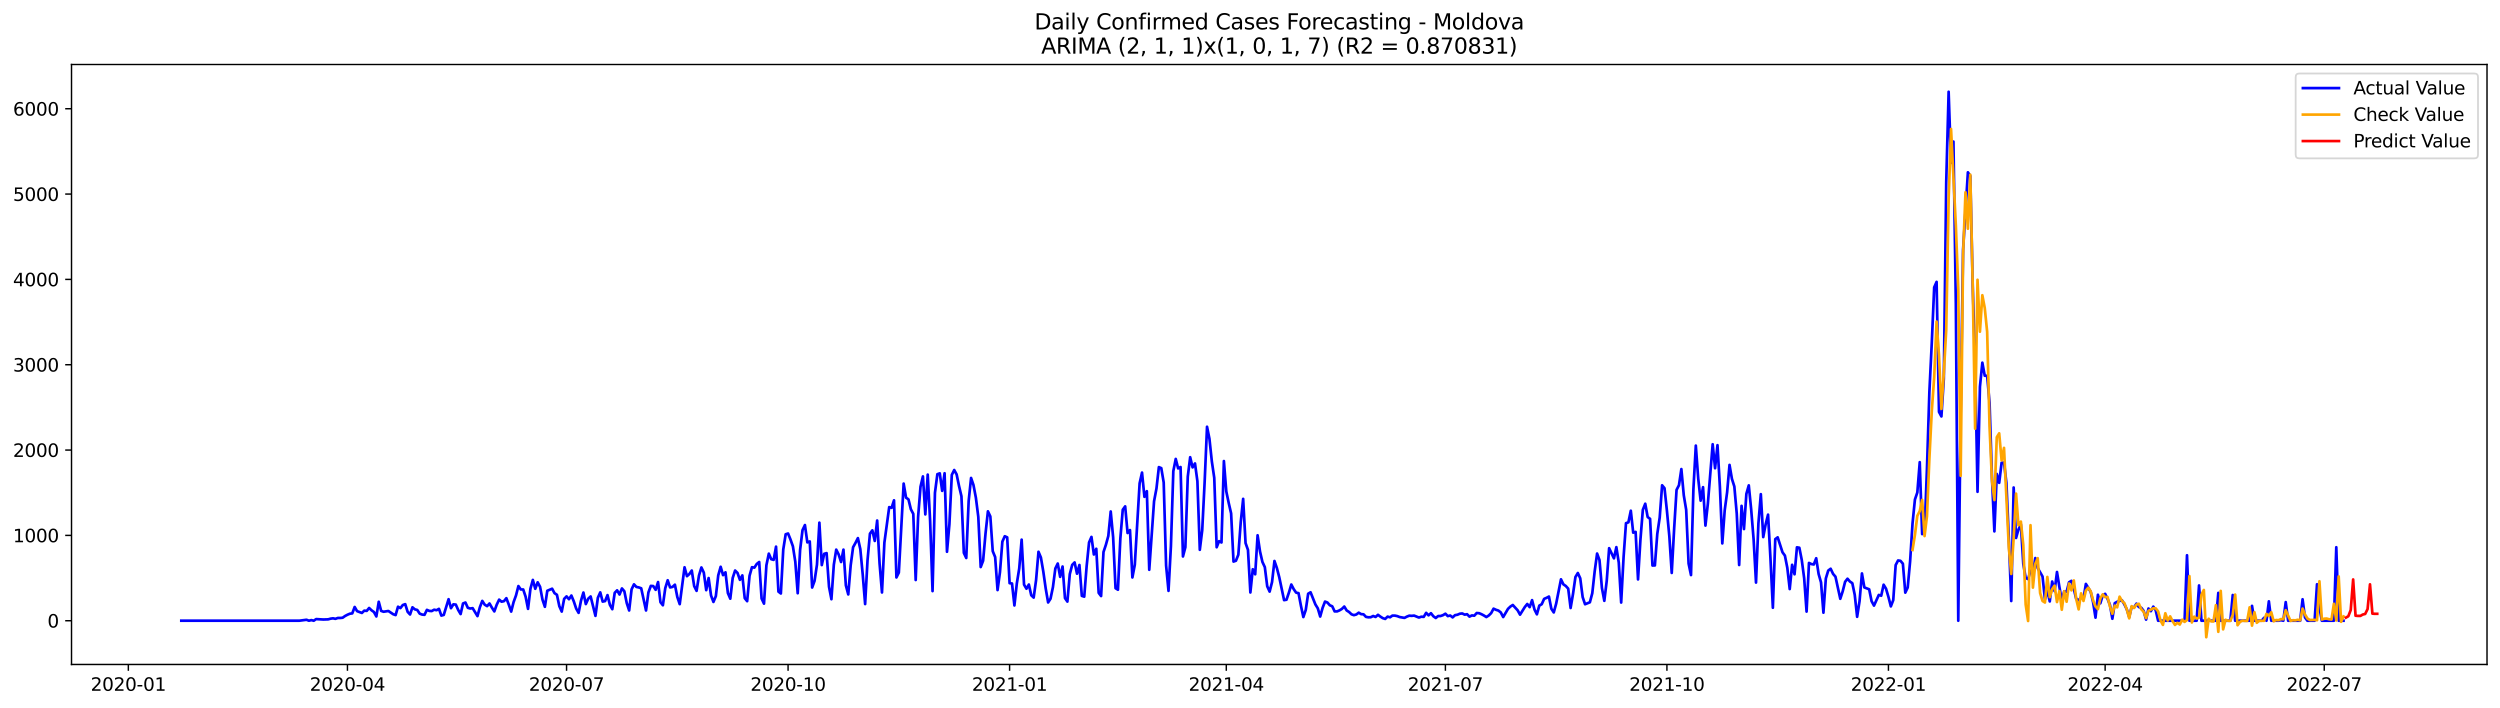<?xml version="1.0" encoding="utf-8" standalone="no"?>
<!DOCTYPE svg PUBLIC "-//W3C//DTD SVG 1.1//EN"
  "http://www.w3.org/Graphics/SVG/1.1/DTD/svg11.dtd">
<svg xmlns:xlink="http://www.w3.org/1999/xlink" width="1386.05pt" height="392.274pt" viewBox="0 0 1386.05 392.274" xmlns="http://www.w3.org/2000/svg" version="1.1">
 <defs>
  <style type="text/css">*{stroke-linejoin: round; stroke-linecap: butt}</style>
 </defs>
 <g id="figure_1">
  <g id="patch_1">
   <path d="M 0 392.274 
L 1386.05 392.274 
L 1386.05 0 
L 0 0 
z
" style="fill: #ffffff"/>
  </g>
  <g id="axes_1">
   <g id="patch_2">
    <path d="M 39.65 368.396 
L 1378.85 368.396 
L 1378.85 35.755 
L 39.65 35.755 
z
" style="fill: #ffffff"/>
   </g>
   <g id="matplotlib.axis_1">
    <g id="xtick_1">
     <g id="line2d_1">
      <defs>
       <path id="m0f48b24eed" d="M 0 0 
L 0 3.5 
" style="stroke: #000000; stroke-width: 0.8"/>
      </defs>
      <g>
       <use xlink:href="#m0f48b24eed" x="71.154" y="368.396" style="stroke: #000000; stroke-width: 0.8"/>
      </g>
     </g>
     <g id="text_1">
      <!-- 2020-01 -->
      <g transform="translate(50.263 382.994)scale(0.1 -0.1)">
       <defs>
        <path id="DejaVuSans-32" d="M 1228 531 
L 3431 531 
L 3431 0 
L 469 0 
L 469 531 
Q 828 903 1448 1529 
Q 2069 2156 2228 2338 
Q 2531 2678 2651 2914 
Q 2772 3150 2772 3378 
Q 2772 3750 2511 3984 
Q 2250 4219 1831 4219 
Q 1534 4219 1204 4116 
Q 875 4013 500 3803 
L 500 4441 
Q 881 4594 1212 4672 
Q 1544 4750 1819 4750 
Q 2544 4750 2975 4387 
Q 3406 4025 3406 3419 
Q 3406 3131 3298 2873 
Q 3191 2616 2906 2266 
Q 2828 2175 2409 1742 
Q 1991 1309 1228 531 
z
" transform="scale(0.016)"/>
        <path id="DejaVuSans-30" d="M 2034 4250 
Q 1547 4250 1301 3770 
Q 1056 3291 1056 2328 
Q 1056 1369 1301 889 
Q 1547 409 2034 409 
Q 2525 409 2770 889 
Q 3016 1369 3016 2328 
Q 3016 3291 2770 3770 
Q 2525 4250 2034 4250 
z
M 2034 4750 
Q 2819 4750 3233 4129 
Q 3647 3509 3647 2328 
Q 3647 1150 3233 529 
Q 2819 -91 2034 -91 
Q 1250 -91 836 529 
Q 422 1150 422 2328 
Q 422 3509 836 4129 
Q 1250 4750 2034 4750 
z
" transform="scale(0.016)"/>
        <path id="DejaVuSans-2d" d="M 313 2009 
L 1997 2009 
L 1997 1497 
L 313 1497 
L 313 2009 
z
" transform="scale(0.016)"/>
        <path id="DejaVuSans-31" d="M 794 531 
L 1825 531 
L 1825 4091 
L 703 3866 
L 703 4441 
L 1819 4666 
L 2450 4666 
L 2450 531 
L 3481 531 
L 3481 0 
L 794 0 
L 794 531 
z
" transform="scale(0.016)"/>
       </defs>
       <use xlink:href="#DejaVuSans-32"/>
       <use xlink:href="#DejaVuSans-30" x="63.623"/>
       <use xlink:href="#DejaVuSans-32" x="127.246"/>
       <use xlink:href="#DejaVuSans-30" x="190.869"/>
       <use xlink:href="#DejaVuSans-2d" x="254.492"/>
       <use xlink:href="#DejaVuSans-30" x="290.576"/>
       <use xlink:href="#DejaVuSans-31" x="354.199"/>
      </g>
     </g>
    </g>
    <g id="xtick_2">
     <g id="line2d_2">
      <g>
       <use xlink:href="#m0f48b24eed" x="192.633" y="368.396" style="stroke: #000000; stroke-width: 0.8"/>
      </g>
     </g>
     <g id="text_2">
      <!-- 2020-04 -->
      <g transform="translate(171.741 382.994)scale(0.1 -0.1)">
       <defs>
        <path id="DejaVuSans-34" d="M 2419 4116 
L 825 1625 
L 2419 1625 
L 2419 4116 
z
M 2253 4666 
L 3047 4666 
L 3047 1625 
L 3713 1625 
L 3713 1100 
L 3047 1100 
L 3047 0 
L 2419 0 
L 2419 1100 
L 313 1100 
L 313 1709 
L 2253 4666 
z
" transform="scale(0.016)"/>
       </defs>
       <use xlink:href="#DejaVuSans-32"/>
       <use xlink:href="#DejaVuSans-30" x="63.623"/>
       <use xlink:href="#DejaVuSans-32" x="127.246"/>
       <use xlink:href="#DejaVuSans-30" x="190.869"/>
       <use xlink:href="#DejaVuSans-2d" x="254.492"/>
       <use xlink:href="#DejaVuSans-30" x="290.576"/>
       <use xlink:href="#DejaVuSans-34" x="354.199"/>
      </g>
     </g>
    </g>
    <g id="xtick_3">
     <g id="line2d_3">
      <g>
       <use xlink:href="#m0f48b24eed" x="314.111" y="368.396" style="stroke: #000000; stroke-width: 0.8"/>
      </g>
     </g>
     <g id="text_3">
      <!-- 2020-07 -->
      <g transform="translate(293.22 382.994)scale(0.1 -0.1)">
       <defs>
        <path id="DejaVuSans-37" d="M 525 4666 
L 3525 4666 
L 3525 4397 
L 1831 0 
L 1172 0 
L 2766 4134 
L 525 4134 
L 525 4666 
z
" transform="scale(0.016)"/>
       </defs>
       <use xlink:href="#DejaVuSans-32"/>
       <use xlink:href="#DejaVuSans-30" x="63.623"/>
       <use xlink:href="#DejaVuSans-32" x="127.246"/>
       <use xlink:href="#DejaVuSans-30" x="190.869"/>
       <use xlink:href="#DejaVuSans-2d" x="254.492"/>
       <use xlink:href="#DejaVuSans-30" x="290.576"/>
       <use xlink:href="#DejaVuSans-37" x="354.199"/>
      </g>
     </g>
    </g>
    <g id="xtick_4">
     <g id="line2d_4">
      <g>
       <use xlink:href="#m0f48b24eed" x="436.925" y="368.396" style="stroke: #000000; stroke-width: 0.8"/>
      </g>
     </g>
     <g id="text_4">
      <!-- 2020-10 -->
      <g transform="translate(416.033 382.994)scale(0.1 -0.1)">
       <use xlink:href="#DejaVuSans-32"/>
       <use xlink:href="#DejaVuSans-30" x="63.623"/>
       <use xlink:href="#DejaVuSans-32" x="127.246"/>
       <use xlink:href="#DejaVuSans-30" x="190.869"/>
       <use xlink:href="#DejaVuSans-2d" x="254.492"/>
       <use xlink:href="#DejaVuSans-31" x="290.576"/>
       <use xlink:href="#DejaVuSans-30" x="354.199"/>
      </g>
     </g>
    </g>
    <g id="xtick_5">
     <g id="line2d_5">
      <g>
       <use xlink:href="#m0f48b24eed" x="559.738" y="368.396" style="stroke: #000000; stroke-width: 0.8"/>
      </g>
     </g>
     <g id="text_5">
      <!-- 2021-01 -->
      <g transform="translate(538.847 382.994)scale(0.1 -0.1)">
       <use xlink:href="#DejaVuSans-32"/>
       <use xlink:href="#DejaVuSans-30" x="63.623"/>
       <use xlink:href="#DejaVuSans-32" x="127.246"/>
       <use xlink:href="#DejaVuSans-31" x="190.869"/>
       <use xlink:href="#DejaVuSans-2d" x="254.492"/>
       <use xlink:href="#DejaVuSans-30" x="290.576"/>
       <use xlink:href="#DejaVuSans-31" x="354.199"/>
      </g>
     </g>
    </g>
    <g id="xtick_6">
     <g id="line2d_6">
      <g>
       <use xlink:href="#m0f48b24eed" x="679.882" y="368.396" style="stroke: #000000; stroke-width: 0.8"/>
      </g>
     </g>
     <g id="text_6">
      <!-- 2021-04 -->
      <g transform="translate(658.99 382.994)scale(0.1 -0.1)">
       <use xlink:href="#DejaVuSans-32"/>
       <use xlink:href="#DejaVuSans-30" x="63.623"/>
       <use xlink:href="#DejaVuSans-32" x="127.246"/>
       <use xlink:href="#DejaVuSans-31" x="190.869"/>
       <use xlink:href="#DejaVuSans-2d" x="254.492"/>
       <use xlink:href="#DejaVuSans-30" x="290.576"/>
       <use xlink:href="#DejaVuSans-34" x="354.199"/>
      </g>
     </g>
    </g>
    <g id="xtick_7">
     <g id="line2d_7">
      <g>
       <use xlink:href="#m0f48b24eed" x="801.36" y="368.396" style="stroke: #000000; stroke-width: 0.8"/>
      </g>
     </g>
     <g id="text_7">
      <!-- 2021-07 -->
      <g transform="translate(780.469 382.994)scale(0.1 -0.1)">
       <use xlink:href="#DejaVuSans-32"/>
       <use xlink:href="#DejaVuSans-30" x="63.623"/>
       <use xlink:href="#DejaVuSans-32" x="127.246"/>
       <use xlink:href="#DejaVuSans-31" x="190.869"/>
       <use xlink:href="#DejaVuSans-2d" x="254.492"/>
       <use xlink:href="#DejaVuSans-30" x="290.576"/>
       <use xlink:href="#DejaVuSans-37" x="354.199"/>
      </g>
     </g>
    </g>
    <g id="xtick_8">
     <g id="line2d_8">
      <g>
       <use xlink:href="#m0f48b24eed" x="924.173" y="368.396" style="stroke: #000000; stroke-width: 0.8"/>
      </g>
     </g>
     <g id="text_8">
      <!-- 2021-10 -->
      <g transform="translate(903.282 382.994)scale(0.1 -0.1)">
       <use xlink:href="#DejaVuSans-32"/>
       <use xlink:href="#DejaVuSans-30" x="63.623"/>
       <use xlink:href="#DejaVuSans-32" x="127.246"/>
       <use xlink:href="#DejaVuSans-31" x="190.869"/>
       <use xlink:href="#DejaVuSans-2d" x="254.492"/>
       <use xlink:href="#DejaVuSans-31" x="290.576"/>
       <use xlink:href="#DejaVuSans-30" x="354.199"/>
      </g>
     </g>
    </g>
    <g id="xtick_9">
     <g id="line2d_9">
      <g>
       <use xlink:href="#m0f48b24eed" x="1046.987" y="368.396" style="stroke: #000000; stroke-width: 0.8"/>
      </g>
     </g>
     <g id="text_9">
      <!-- 2022-01 -->
      <g transform="translate(1026.095 382.994)scale(0.1 -0.1)">
       <use xlink:href="#DejaVuSans-32"/>
       <use xlink:href="#DejaVuSans-30" x="63.623"/>
       <use xlink:href="#DejaVuSans-32" x="127.246"/>
       <use xlink:href="#DejaVuSans-32" x="190.869"/>
       <use xlink:href="#DejaVuSans-2d" x="254.492"/>
       <use xlink:href="#DejaVuSans-30" x="290.576"/>
       <use xlink:href="#DejaVuSans-31" x="354.199"/>
      </g>
     </g>
    </g>
    <g id="xtick_10">
     <g id="line2d_10">
      <g>
       <use xlink:href="#m0f48b24eed" x="1167.13" y="368.396" style="stroke: #000000; stroke-width: 0.8"/>
      </g>
     </g>
     <g id="text_10">
      <!-- 2022-04 -->
      <g transform="translate(1146.239 382.994)scale(0.1 -0.1)">
       <use xlink:href="#DejaVuSans-32"/>
       <use xlink:href="#DejaVuSans-30" x="63.623"/>
       <use xlink:href="#DejaVuSans-32" x="127.246"/>
       <use xlink:href="#DejaVuSans-32" x="190.869"/>
       <use xlink:href="#DejaVuSans-2d" x="254.492"/>
       <use xlink:href="#DejaVuSans-30" x="290.576"/>
       <use xlink:href="#DejaVuSans-34" x="354.199"/>
      </g>
     </g>
    </g>
    <g id="xtick_11">
     <g id="line2d_11">
      <g>
       <use xlink:href="#m0f48b24eed" x="1288.609" y="368.396" style="stroke: #000000; stroke-width: 0.8"/>
      </g>
     </g>
     <g id="text_11">
      <!-- 2022-07 -->
      <g transform="translate(1267.717 382.994)scale(0.1 -0.1)">
       <use xlink:href="#DejaVuSans-32"/>
       <use xlink:href="#DejaVuSans-30" x="63.623"/>
       <use xlink:href="#DejaVuSans-32" x="127.246"/>
       <use xlink:href="#DejaVuSans-32" x="190.869"/>
       <use xlink:href="#DejaVuSans-2d" x="254.492"/>
       <use xlink:href="#DejaVuSans-30" x="290.576"/>
       <use xlink:href="#DejaVuSans-37" x="354.199"/>
      </g>
     </g>
    </g>
   </g>
   <g id="matplotlib.axis_2">
    <g id="ytick_1">
     <g id="line2d_12">
      <defs>
       <path id="meee071d518" d="M 0 0 
L -3.5 0 
" style="stroke: #000000; stroke-width: 0.8"/>
      </defs>
      <g>
       <use xlink:href="#meee071d518" x="39.65" y="344.134" style="stroke: #000000; stroke-width: 0.8"/>
      </g>
     </g>
     <g id="text_12">
      <!-- 0 -->
      <g transform="translate(26.288 347.934)scale(0.1 -0.1)">
       <use xlink:href="#DejaVuSans-30"/>
      </g>
     </g>
    </g>
    <g id="ytick_2">
     <g id="line2d_13">
      <g>
       <use xlink:href="#meee071d518" x="39.65" y="296.827" style="stroke: #000000; stroke-width: 0.8"/>
      </g>
     </g>
     <g id="text_13">
      <!-- 1000 -->
      <g transform="translate(7.2 300.626)scale(0.1 -0.1)">
       <use xlink:href="#DejaVuSans-31"/>
       <use xlink:href="#DejaVuSans-30" x="63.623"/>
       <use xlink:href="#DejaVuSans-30" x="127.246"/>
       <use xlink:href="#DejaVuSans-30" x="190.869"/>
      </g>
     </g>
    </g>
    <g id="ytick_3">
     <g id="line2d_14">
      <g>
       <use xlink:href="#meee071d518" x="39.65" y="249.519" style="stroke: #000000; stroke-width: 0.8"/>
      </g>
     </g>
     <g id="text_14">
      <!-- 2000 -->
      <g transform="translate(7.2 253.319)scale(0.1 -0.1)">
       <use xlink:href="#DejaVuSans-32"/>
       <use xlink:href="#DejaVuSans-30" x="63.623"/>
       <use xlink:href="#DejaVuSans-30" x="127.246"/>
       <use xlink:href="#DejaVuSans-30" x="190.869"/>
      </g>
     </g>
    </g>
    <g id="ytick_4">
     <g id="line2d_15">
      <g>
       <use xlink:href="#meee071d518" x="39.65" y="202.212" style="stroke: #000000; stroke-width: 0.8"/>
      </g>
     </g>
     <g id="text_15">
      <!-- 3000 -->
      <g transform="translate(7.2 206.011)scale(0.1 -0.1)">
       <defs>
        <path id="DejaVuSans-33" d="M 2597 2516 
Q 3050 2419 3304 2112 
Q 3559 1806 3559 1356 
Q 3559 666 3084 287 
Q 2609 -91 1734 -91 
Q 1441 -91 1130 -33 
Q 819 25 488 141 
L 488 750 
Q 750 597 1062 519 
Q 1375 441 1716 441 
Q 2309 441 2620 675 
Q 2931 909 2931 1356 
Q 2931 1769 2642 2001 
Q 2353 2234 1838 2234 
L 1294 2234 
L 1294 2753 
L 1863 2753 
Q 2328 2753 2575 2939 
Q 2822 3125 2822 3475 
Q 2822 3834 2567 4026 
Q 2313 4219 1838 4219 
Q 1578 4219 1281 4162 
Q 984 4106 628 3988 
L 628 4550 
Q 988 4650 1302 4700 
Q 1616 4750 1894 4750 
Q 2613 4750 3031 4423 
Q 3450 4097 3450 3541 
Q 3450 3153 3228 2886 
Q 3006 2619 2597 2516 
z
" transform="scale(0.016)"/>
       </defs>
       <use xlink:href="#DejaVuSans-33"/>
       <use xlink:href="#DejaVuSans-30" x="63.623"/>
       <use xlink:href="#DejaVuSans-30" x="127.246"/>
       <use xlink:href="#DejaVuSans-30" x="190.869"/>
      </g>
     </g>
    </g>
    <g id="ytick_5">
     <g id="line2d_16">
      <g>
       <use xlink:href="#meee071d518" x="39.65" y="154.905" style="stroke: #000000; stroke-width: 0.8"/>
      </g>
     </g>
     <g id="text_16">
      <!-- 4000 -->
      <g transform="translate(7.2 158.704)scale(0.1 -0.1)">
       <use xlink:href="#DejaVuSans-34"/>
       <use xlink:href="#DejaVuSans-30" x="63.623"/>
       <use xlink:href="#DejaVuSans-30" x="127.246"/>
       <use xlink:href="#DejaVuSans-30" x="190.869"/>
      </g>
     </g>
    </g>
    <g id="ytick_6">
     <g id="line2d_17">
      <g>
       <use xlink:href="#meee071d518" x="39.65" y="107.597" style="stroke: #000000; stroke-width: 0.8"/>
      </g>
     </g>
     <g id="text_17">
      <!-- 5000 -->
      <g transform="translate(7.2 111.396)scale(0.1 -0.1)">
       <defs>
        <path id="DejaVuSans-35" d="M 691 4666 
L 3169 4666 
L 3169 4134 
L 1269 4134 
L 1269 2991 
Q 1406 3038 1543 3061 
Q 1681 3084 1819 3084 
Q 2600 3084 3056 2656 
Q 3513 2228 3513 1497 
Q 3513 744 3044 326 
Q 2575 -91 1722 -91 
Q 1428 -91 1123 -41 
Q 819 9 494 109 
L 494 744 
Q 775 591 1075 516 
Q 1375 441 1709 441 
Q 2250 441 2565 725 
Q 2881 1009 2881 1497 
Q 2881 1984 2565 2268 
Q 2250 2553 1709 2553 
Q 1456 2553 1204 2497 
Q 953 2441 691 2322 
L 691 4666 
z
" transform="scale(0.016)"/>
       </defs>
       <use xlink:href="#DejaVuSans-35"/>
       <use xlink:href="#DejaVuSans-30" x="63.623"/>
       <use xlink:href="#DejaVuSans-30" x="127.246"/>
       <use xlink:href="#DejaVuSans-30" x="190.869"/>
      </g>
     </g>
    </g>
    <g id="ytick_7">
     <g id="line2d_18">
      <g>
       <use xlink:href="#meee071d518" x="39.65" y="60.29" style="stroke: #000000; stroke-width: 0.8"/>
      </g>
     </g>
     <g id="text_18">
      <!-- 6000 -->
      <g transform="translate(7.2 64.089)scale(0.1 -0.1)">
       <defs>
        <path id="DejaVuSans-36" d="M 2113 2584 
Q 1688 2584 1439 2293 
Q 1191 2003 1191 1497 
Q 1191 994 1439 701 
Q 1688 409 2113 409 
Q 2538 409 2786 701 
Q 3034 994 3034 1497 
Q 3034 2003 2786 2293 
Q 2538 2584 2113 2584 
z
M 3366 4563 
L 3366 3988 
Q 3128 4100 2886 4159 
Q 2644 4219 2406 4219 
Q 1781 4219 1451 3797 
Q 1122 3375 1075 2522 
Q 1259 2794 1537 2939 
Q 1816 3084 2150 3084 
Q 2853 3084 3261 2657 
Q 3669 2231 3669 1497 
Q 3669 778 3244 343 
Q 2819 -91 2113 -91 
Q 1303 -91 875 529 
Q 447 1150 447 2328 
Q 447 3434 972 4092 
Q 1497 4750 2381 4750 
Q 2619 4750 2861 4703 
Q 3103 4656 3366 4563 
z
" transform="scale(0.016)"/>
       </defs>
       <use xlink:href="#DejaVuSans-36"/>
       <use xlink:href="#DejaVuSans-30" x="63.623"/>
       <use xlink:href="#DejaVuSans-30" x="127.246"/>
       <use xlink:href="#DejaVuSans-30" x="190.869"/>
      </g>
     </g>
    </g>
   </g>
   <g id="line2d_19">
    <path d="M 100.523 344.134 
L 165.934 344.134 
L 169.939 343.614 
L 171.274 344.134 
L 172.609 343.803 
L 173.944 344.134 
L 175.279 343.236 
L 179.283 343.472 
L 181.953 343.377 
L 183.288 342.999 
L 184.623 342.81 
L 185.958 343.094 
L 187.293 342.621 
L 188.628 342.621 
L 189.963 342.479 
L 191.298 341.532 
L 192.633 340.823 
L 193.968 340.255 
L 195.303 340.066 
L 196.638 336.518 
L 197.972 338.836 
L 200.642 339.829 
L 201.977 338.552 
L 203.312 338.694 
L 204.647 337.086 
L 205.982 338.363 
L 207.317 339.309 
L 208.652 341.769 
L 209.987 333.632 
L 211.322 338.694 
L 212.657 339.167 
L 215.327 338.741 
L 217.996 340.539 
L 219.331 341.012 
L 220.666 336.376 
L 222.001 337.133 
L 223.336 335.43 
L 224.671 334.957 
L 226.006 339.214 
L 227.341 340.681 
L 228.676 336.707 
L 230.011 337.842 
L 231.346 338.174 
L 232.681 340.208 
L 234.016 340.728 
L 235.35 340.87 
L 236.685 338.126 
L 238.02 338.694 
L 239.355 338.789 
L 240.69 338.032 
L 242.025 338.316 
L 243.36 337.559 
L 244.695 341.296 
L 246.03 340.917 
L 248.7 332.213 
L 250.035 337.18 
L 251.37 335.051 
L 252.705 335.193 
L 254.039 338.174 
L 255.374 340.444 
L 256.709 334.578 
L 258.044 334.058 
L 259.379 336.991 
L 260.714 337.369 
L 262.049 337.18 
L 264.719 341.58 
L 266.054 336.66 
L 267.389 333.159 
L 268.724 335.241 
L 270.059 336.045 
L 271.394 334.578 
L 272.728 336.896 
L 274.063 338.978 
L 275.398 335.241 
L 276.733 332.449 
L 278.068 333.585 
L 279.403 333.301 
L 280.738 331.645 
L 282.073 335.193 
L 283.408 339.072 
L 284.743 333.821 
L 286.078 330.131 
L 287.413 324.928 
L 288.748 326.82 
L 290.083 326.82 
L 291.417 330.841 
L 292.752 337.559 
L 294.087 326.394 
L 295.422 321.521 
L 296.757 326.441 
L 298.092 322.846 
L 299.427 325.353 
L 300.762 332.449 
L 302.097 336.423 
L 303.432 327.529 
L 306.102 326.394 
L 307.437 328.854 
L 308.772 329.753 
L 310.106 336.092 
L 311.441 339.072 
L 312.776 332.024 
L 314.111 330.652 
L 315.446 332.213 
L 316.781 330.179 
L 318.116 333.396 
L 319.451 337.417 
L 320.786 339.782 
L 322.121 333.017 
L 323.456 328.523 
L 324.791 334.909 
L 326.126 331.929 
L 327.461 330.699 
L 330.13 341.438 
L 331.465 331.409 
L 332.8 328.428 
L 334.135 333.538 
L 335.47 333.254 
L 336.805 329.942 
L 338.14 335.335 
L 339.475 337.748 
L 340.81 328.665 
L 342.145 327.293 
L 343.48 329.611 
L 344.815 326.252 
L 346.15 327.813 
L 347.484 334.389 
L 348.819 338.457 
L 350.154 326.773 
L 351.489 323.981 
L 352.824 325.401 
L 354.159 325.684 
L 355.494 326.158 
L 358.164 338.457 
L 359.499 328.428 
L 360.834 324.833 
L 362.169 324.928 
L 363.504 327.009 
L 364.839 322.704 
L 366.173 333.869 
L 367.508 335.572 
L 368.843 326.063 
L 370.178 321.711 
L 371.513 325.684 
L 372.848 325.401 
L 374.183 324.171 
L 375.518 330.983 
L 376.853 334.957 
L 379.523 314.52 
L 380.858 319.44 
L 382.193 318.257 
L 383.528 316.318 
L 384.862 324.928 
L 386.197 327.577 
L 387.532 319.061 
L 388.867 314.615 
L 390.202 317.453 
L 391.537 327.198 
L 392.872 320.481 
L 394.207 330.131 
L 395.542 333.727 
L 396.877 330.51 
L 398.212 318.967 
L 399.547 314.236 
L 400.882 318.872 
L 402.217 317.311 
L 403.551 328.807 
L 404.886 331.929 
L 406.221 320.433 
L 407.556 316.318 
L 408.891 317.642 
L 410.226 321.474 
L 411.561 319.014 
L 412.896 331.645 
L 414.231 333.301 
L 415.566 319.203 
L 416.901 314.473 
L 418.236 314.709 
L 419.571 312.675 
L 420.906 311.587 
L 422.24 331.834 
L 423.575 334.673 
L 424.91 313.385 
L 426.245 306.951 
L 427.58 310.026 
L 428.915 310.404 
L 430.25 303.072 
L 431.585 328.003 
L 432.92 329.043 
L 434.255 304.633 
L 435.59 296.212 
L 436.925 295.786 
L 438.26 299.098 
L 439.594 302.882 
L 440.929 311.445 
L 442.264 328.901 
L 443.599 304.822 
L 444.934 293.894 
L 446.269 291.103 
L 447.604 300.706 
L 448.939 300.186 
L 450.274 325.732 
L 451.609 322.042 
L 452.944 313.053 
L 454.279 289.778 
L 455.614 313.29 
L 456.949 307.045 
L 458.283 306.667 
L 459.618 325.306 
L 460.953 332.213 
L 462.288 313.101 
L 463.623 304.727 
L 464.958 307.377 
L 466.293 311.587 
L 467.628 304.727 
L 468.963 324.549 
L 470.298 329.564 
L 471.633 313.432 
L 472.968 303.403 
L 474.303 300.99 
L 475.638 298.341 
L 476.972 304.443 
L 478.307 318.494 
L 479.642 334.909 
L 480.977 310.546 
L 482.312 295.881 
L 483.647 294.036 
L 484.982 299.902 
L 486.317 288.595 
L 487.652 312.391 
L 488.987 328.476 
L 490.322 300.848 
L 492.992 281.168 
L 494.327 281.547 
L 495.661 277.384 
L 496.996 320.15 
L 498.331 317.453 
L 501.001 268.111 
L 502.336 275.917 
L 503.671 276.863 
L 505.006 282.351 
L 506.341 284.905 
L 507.676 321.569 
L 509.011 286.656 
L 510.346 269.862 
L 511.681 264.137 
L 513.016 285.189 
L 514.35 263.144 
L 515.685 289.021 
L 517.02 327.719 
L 518.355 273.221 
L 519.69 262.907 
L 521.025 262.434 
L 522.36 272.132 
L 523.695 262.387 
L 525.03 305.91 
L 526.365 290.677 
L 527.7 263.286 
L 529.035 260.589 
L 530.37 263.002 
L 531.705 269.436 
L 533.039 275.113 
L 534.374 306.525 
L 535.709 309.363 
L 537.044 277.762 
L 538.379 264.989 
L 539.714 268.916 
L 541.049 275.964 
L 542.384 286.514 
L 543.719 314.378 
L 545.054 310.877 
L 546.389 295.833 
L 547.724 283.486 
L 549.059 286.325 
L 550.394 305.579 
L 551.728 308.843 
L 553.063 327.151 
L 554.398 317.216 
L 555.733 300.28 
L 557.068 297.3 
L 558.403 297.915 
L 559.738 323.319 
L 561.073 323.508 
L 562.408 335.666 
L 563.743 323.508 
L 565.078 315.182 
L 566.413 299.192 
L 567.748 324.123 
L 569.083 326.394 
L 570.417 324.076 
L 571.752 330.037 
L 573.087 331.314 
L 574.422 321.616 
L 575.757 305.91 
L 577.092 309.08 
L 578.427 316.885 
L 579.762 326.299 
L 581.097 334.011 
L 582.432 331.929 
L 583.767 325.495 
L 585.102 315.182 
L 586.437 312.438 
L 587.772 319.818 
L 589.106 314.094 
L 590.441 331.598 
L 591.776 333.538 
L 593.111 318.305 
L 594.446 313.195 
L 595.781 311.823 
L 597.116 318.068 
L 598.451 313.243 
L 599.786 330.368 
L 601.121 330.794 
L 602.456 313.905 
L 603.791 300.753 
L 605.126 297.678 
L 606.461 307.424 
L 607.795 304.254 
L 609.13 328.712 
L 610.465 330.463 
L 611.8 306.052 
L 613.135 302.031 
L 614.47 297.158 
L 615.805 283.581 
L 617.14 297.82 
L 618.475 326.11 
L 619.81 326.962 
L 621.145 298.483 
L 622.48 282.587 
L 623.815 280.742 
L 625.15 295.502 
L 626.484 293.894 
L 627.819 320.15 
L 629.154 313.148 
L 631.824 267.969 
L 633.159 262.009 
L 634.494 275.444 
L 635.829 272.322 
L 637.164 315.892 
L 639.834 277.904 
L 641.169 270.808 
L 642.504 258.981 
L 643.839 259.549 
L 645.173 267.496 
L 646.508 313.526 
L 647.843 327.577 
L 649.178 302.835 
L 650.513 261.204 
L 651.848 254.439 
L 653.183 259.691 
L 654.518 258.934 
L 655.853 308.512 
L 657.188 303.403 
L 658.523 264.279 
L 659.858 253.493 
L 661.193 259.123 
L 662.528 256.947 
L 663.862 266.787 
L 665.197 304.822 
L 666.532 293.988 
L 667.867 267.449 
L 669.202 236.605 
L 670.537 243.275 
L 671.872 255.859 
L 673.207 264.942 
L 674.542 303.403 
L 675.877 300.044 
L 677.212 300.753 
L 678.547 255.622 
L 679.882 272.464 
L 681.217 278.85 
L 682.551 284.622 
L 683.886 311.35 
L 685.221 310.877 
L 686.556 307.566 
L 687.891 289.494 
L 689.226 276.579 
L 690.561 301.085 
L 691.896 304.869 
L 693.231 328.476 
L 694.566 315.608 
L 695.901 318.399 
L 697.236 296.78 
L 698.571 305.721 
L 699.906 311.54 
L 701.24 314.425 
L 702.575 325.069 
L 703.91 328.003 
L 705.245 322.704 
L 706.58 311.019 
L 707.915 314.898 
L 709.25 320.055 
L 711.92 332.733 
L 713.255 332.497 
L 714.59 328.57 
L 715.925 324.076 
L 717.26 326.631 
L 718.594 328.57 
L 719.929 328.854 
L 721.264 335.856 
L 722.599 342.1 
L 723.934 338.174 
L 725.269 329.185 
L 726.604 328.381 
L 729.274 335.099 
L 730.609 337.275 
L 731.944 341.816 
L 733.279 336.991 
L 734.614 333.538 
L 735.949 334.058 
L 737.283 335.572 
L 738.618 336.139 
L 739.953 338.978 
L 741.288 338.978 
L 742.623 338.41 
L 743.958 337.606 
L 745.293 336.281 
L 746.628 338.457 
L 747.963 339.309 
L 749.298 340.586 
L 750.633 341.059 
L 751.968 340.681 
L 753.303 339.687 
L 754.638 340.492 
L 755.972 340.586 
L 757.307 342.006 
L 758.642 342.242 
L 759.977 342.195 
L 761.312 341.532 
L 762.647 342.053 
L 763.982 340.87 
L 765.317 341.864 
L 766.652 342.715 
L 767.987 343.141 
L 769.322 341.864 
L 770.657 342.242 
L 771.992 341.296 
L 773.327 341.296 
L 774.661 341.58 
L 775.996 342.1 
L 778.666 342.573 
L 780.001 341.864 
L 781.336 341.343 
L 782.671 341.438 
L 784.006 341.296 
L 786.676 342.384 
L 788.011 341.911 
L 789.346 342.006 
L 790.681 339.782 
L 792.016 341.154 
L 793.35 339.971 
L 794.685 341.674 
L 796.02 342.621 
L 797.355 341.532 
L 798.69 341.532 
L 800.025 341.059 
L 801.36 340.255 
L 802.695 341.58 
L 804.03 341.249 
L 805.365 342.289 
L 806.7 341.059 
L 808.035 340.823 
L 809.37 340.255 
L 810.705 340.113 
L 812.039 340.776 
L 813.374 340.539 
L 814.709 341.864 
L 816.044 341.201 
L 817.379 341.343 
L 818.714 339.877 
L 820.049 339.971 
L 821.384 340.539 
L 822.719 341.249 
L 824.054 342.1 
L 825.389 341.249 
L 826.724 339.924 
L 828.059 337.464 
L 829.394 338.079 
L 830.728 338.505 
L 832.063 339.546 
L 833.398 342.1 
L 836.068 337.559 
L 837.403 336.281 
L 838.738 335.43 
L 841.408 338.363 
L 842.743 340.776 
L 845.413 336.518 
L 846.748 334.862 
L 848.083 336.613 
L 849.417 332.733 
L 850.752 337.937 
L 852.087 340.586 
L 853.422 335.761 
L 854.757 335.004 
L 856.092 332.024 
L 857.427 331.456 
L 858.762 330.746 
L 860.097 337.511 
L 861.432 339.546 
L 862.767 334.673 
L 865.437 321.19 
L 866.772 323.981 
L 868.106 324.88 
L 869.441 326.347 
L 870.776 337.086 
L 872.111 329.28 
L 873.446 319.913 
L 874.781 317.69 
L 876.116 320.623 
L 877.451 331.03 
L 878.786 335.004 
L 881.456 333.916 
L 882.791 328.901 
L 884.126 316.743 
L 885.461 306.903 
L 886.795 310.546 
L 888.13 325.968 
L 889.465 333.112 
L 890.8 322.089 
L 892.135 303.923 
L 894.805 309.553 
L 896.14 303.355 
L 897.475 311.918 
L 898.81 334.058 
L 900.145 308.843 
L 901.48 290.062 
L 902.815 289.589 
L 904.15 283.155 
L 905.484 295.313 
L 906.819 294.887 
L 908.154 321.238 
L 909.489 299.192 
L 910.824 282.635 
L 912.159 279.276 
L 913.494 286.656 
L 914.829 287.649 
L 916.164 313.526 
L 917.499 313.479 
L 918.834 295.975 
L 920.169 286.94 
L 921.504 269.057 
L 922.839 270.666 
L 924.173 283.155 
L 925.508 297.253 
L 926.843 317.642 
L 928.178 293.137 
L 929.513 271.612 
L 930.848 269.01 
L 932.183 260.069 
L 933.518 274.592 
L 934.853 282.682 
L 936.188 312.438 
L 937.523 318.825 
L 938.858 271.186 
L 940.193 247.06 
L 941.528 265.32 
L 942.862 277.573 
L 944.197 270.098 
L 945.532 291.387 
L 946.867 279.323 
L 949.537 246.303 
L 950.872 259.596 
L 952.207 246.823 
L 953.542 269.956 
L 954.877 301.274 
L 956.212 282.919 
L 957.547 272.937 
L 958.882 257.751 
L 960.217 265.509 
L 961.551 269.72 
L 962.886 284.764 
L 964.221 313.243 
L 965.556 280.459 
L 966.891 293.326 
L 968.226 273.788 
L 969.561 269.105 
L 970.896 282.54 
L 972.231 299.003 
L 973.566 322.988 
L 974.901 290.157 
L 976.236 273.977 
L 977.571 297.773 
L 978.906 290.724 
L 980.24 285.331 
L 981.575 309.6 
L 982.91 336.944 
L 984.245 298.908 
L 985.58 297.915 
L 988.25 306.194 
L 989.585 308.039 
L 990.92 314.804 
L 992.255 326.583 
L 993.59 313.148 
L 994.925 318.399 
L 996.26 303.45 
L 997.594 303.687 
L 998.929 310.451 
L 1000.264 320.575 
L 1001.599 339.072 
L 1002.934 312.107 
L 1004.269 312.722 
L 1005.604 312.959 
L 1006.939 309.505 
L 1008.274 318.21 
L 1009.609 322.893 
L 1010.944 339.687 
L 1012.279 320.717 
L 1013.614 316.318 
L 1014.949 315.324 
L 1016.283 318.163 
L 1017.618 319.724 
L 1020.288 331.976 
L 1021.623 327.861 
L 1022.958 322.562 
L 1024.293 320.859 
L 1025.628 322.42 
L 1026.963 323.319 
L 1028.298 329.753 
L 1029.633 341.958 
L 1030.968 333.301 
L 1032.303 317.926 
L 1033.638 325.684 
L 1036.307 326.725 
L 1037.642 333.301 
L 1038.977 335.761 
L 1041.647 329.848 
L 1042.982 330.273 
L 1044.317 324.171 
L 1045.652 326.394 
L 1046.987 330.936 
L 1048.322 336.187 
L 1049.657 332.686 
L 1050.992 313.29 
L 1052.327 310.735 
L 1053.661 310.925 
L 1054.996 312.533 
L 1056.331 328.57 
L 1057.666 325.732 
L 1059.001 311.256 
L 1060.336 290.251 
L 1061.671 276.958 
L 1063.006 273.031 
L 1064.341 256.237 
L 1065.676 296.117 
L 1067.011 294.982 
L 1068.346 259.785 
L 1069.681 217.303 
L 1071.016 190.149 
L 1072.35 159.304 
L 1073.685 156.277 
L 1075.02 228.373 
L 1076.355 230.88 
L 1077.69 210.065 
L 1079.025 101.069 
L 1080.36 50.876 
L 1081.695 90.283 
L 1083.03 78.503 
L 1084.365 169.097 
L 1085.7 344.134 
L 1087.035 228.278 
L 1088.37 138.442 
L 1091.039 95.534 
L 1092.374 97.568 
L 1093.709 158.358 
L 1095.044 200.462 
L 1096.379 272.653 
L 1097.714 214.417 
L 1099.049 201.077 
L 1100.384 208.315 
L 1101.719 208.362 
L 1103.054 223.358 
L 1104.389 264.942 
L 1105.724 294.603 
L 1107.059 262.766 
L 1108.394 267.686 
L 1109.728 256.521 
L 1111.063 256.474 
L 1112.398 267.733 
L 1113.733 298.483 
L 1115.068 333.206 
L 1116.403 270.287 
L 1117.738 298.246 
L 1119.073 293.563 
L 1120.408 290.724 
L 1121.743 312.533 
L 1123.078 320.481 
L 1124.413 321.048 
L 1125.748 316.412 
L 1127.083 317.169 
L 1128.417 309.411 
L 1129.752 314.946 
L 1132.422 319.629 
L 1133.757 332.26 
L 1135.092 327.482 
L 1136.427 333.443 
L 1137.762 322.42 
L 1139.097 327.719 
L 1140.432 317.122 
L 1141.767 325.448 
L 1143.102 332.733 
L 1144.437 327.908 
L 1145.772 328.097 
L 1147.106 322.846 
L 1148.441 322.042 
L 1149.776 326.536 
L 1151.111 332.118 
L 1152.446 332.781 
L 1153.781 331.219 
L 1155.116 331.929 
L 1156.451 323.745 
L 1159.121 328.097 
L 1160.456 333.916 
L 1161.791 342.431 
L 1163.126 329.753 
L 1164.461 334.484 
L 1165.795 330.131 
L 1167.13 329.233 
L 1168.465 331.976 
L 1169.8 335.383 
L 1171.135 343.046 
L 1172.47 334.389 
L 1173.805 333.632 
L 1175.14 333.159 
L 1176.475 332.828 
L 1177.81 335.099 
L 1179.145 337.842 
L 1180.48 342.1 
L 1181.815 336.518 
L 1183.15 336.802 
L 1184.484 334.673 
L 1185.819 336.565 
L 1187.154 336.944 
L 1188.489 338.694 
L 1189.824 343.519 
L 1191.159 337.369 
L 1192.494 338.836 
L 1193.829 336.329 
L 1195.164 338.363 
L 1196.499 344.134 
L 1211.183 344.134 
L 1212.518 307.85 
L 1213.853 344.134 
L 1217.858 344.134 
L 1219.193 324.596 
L 1220.528 344.134 
L 1228.537 344.134 
L 1229.872 328.712 
L 1231.207 344.134 
L 1236.547 344.134 
L 1237.882 329.895 
L 1239.217 344.134 
L 1247.226 344.134 
L 1248.561 335.903 
L 1249.896 344.134 
L 1253.901 344.134 
L 1255.236 342.526 
L 1256.571 344.134 
L 1257.906 333.396 
L 1259.24 344.134 
L 1263.245 344.134 
L 1264.58 343.851 
L 1265.915 344.134 
L 1267.25 333.821 
L 1268.585 344.134 
L 1275.26 344.134 
L 1276.594 332.26 
L 1277.929 342.337 
L 1279.264 344.134 
L 1283.269 344.134 
L 1284.604 323.934 
L 1285.939 336.896 
L 1287.274 344.134 
L 1293.949 344.134 
L 1295.283 303.403 
L 1296.618 344.134 
L 1299.288 344.134 
L 1299.288 344.134 
" clip-path="url(#p6dcf05ff91)" style="fill: none; stroke: #0000ff; stroke-width: 1.5; stroke-linecap: square"/>
   </g>
   <g id="line2d_20">
    <path d="M 1060.336 304.901 
L 1061.671 296.591 
L 1063.006 285.993 
L 1064.341 283.379 
L 1065.676 277.172 
L 1067.011 297.2 
L 1068.346 286.226 
L 1069.681 254.441 
L 1071.016 227.979 
L 1072.35 209.186 
L 1073.685 178.281 
L 1075.02 197.097 
L 1076.355 226.695 
L 1077.69 206.879 
L 1079.025 182.88 
L 1080.36 110.529 
L 1081.695 71.51 
L 1084.365 125.128 
L 1085.7 160.264 
L 1087.035 263.781 
L 1088.37 141.378 
L 1089.705 106.604 
L 1091.039 126.799 
L 1092.374 96.852 
L 1093.709 157.804 
L 1095.044 237.675 
L 1096.379 155.115 
L 1097.714 183.892 
L 1099.049 163.681 
L 1100.384 170.742 
L 1101.719 183.984 
L 1103.054 236.907 
L 1104.389 266.565 
L 1105.724 277.241 
L 1107.059 242.393 
L 1108.394 240.25 
L 1109.728 255.245 
L 1111.063 248.311 
L 1113.733 303.529 
L 1115.068 318.21 
L 1116.403 298.512 
L 1117.738 273.681 
L 1119.073 291.221 
L 1120.408 289.192 
L 1121.743 302.152 
L 1123.078 335.194 
L 1124.413 344.281 
L 1125.748 291.184 
L 1127.083 325.774 
L 1128.417 312.58 
L 1129.752 309.477 
L 1131.087 328.818 
L 1132.422 333.204 
L 1133.757 334.05 
L 1135.092 319.879 
L 1136.427 331.074 
L 1137.762 326.65 
L 1139.097 324.697 
L 1140.432 333.788 
L 1141.767 327.737 
L 1143.102 338.043 
L 1144.437 327.776 
L 1145.772 333.617 
L 1147.106 323.531 
L 1148.441 327.309 
L 1149.776 321.814 
L 1151.111 332.13 
L 1152.446 337.85 
L 1153.781 328.977 
L 1155.116 333.18 
L 1156.451 327.432 
L 1157.786 325.817 
L 1159.121 327.841 
L 1160.456 332.855 
L 1161.791 336.197 
L 1163.126 337.722 
L 1164.461 331.739 
L 1165.795 329.522 
L 1167.13 331.063 
L 1168.465 330.958 
L 1169.8 336.234 
L 1171.135 340.26 
L 1172.47 335.788 
L 1173.805 336.708 
L 1175.14 330.81 
L 1176.475 333.195 
L 1177.81 334.386 
L 1179.145 337.904 
L 1180.48 342.822 
L 1181.815 336.071 
L 1183.15 337.081 
L 1184.484 335.213 
L 1185.819 334.751 
L 1187.154 337.766 
L 1188.489 339.189 
L 1189.824 342.656 
L 1191.159 338.648 
L 1193.829 337.245 
L 1195.164 337.289 
L 1196.499 338.945 
L 1197.834 343.998 
L 1199.169 346.456 
L 1200.504 340.009 
L 1201.839 344.045 
L 1203.173 341.729 
L 1204.508 344.326 
L 1205.843 346.466 
L 1207.178 345.321 
L 1208.513 346.252 
L 1209.848 343.558 
L 1211.183 344.79 
L 1212.518 343.761 
L 1213.853 319.416 
L 1215.188 345.106 
L 1216.523 341.889 
L 1217.858 342.934 
L 1219.193 342.468 
L 1220.528 329.752 
L 1221.862 327.096 
L 1223.197 353.276 
L 1224.532 343.044 
L 1225.867 344.481 
L 1227.202 344.556 
L 1228.537 335.53 
L 1229.872 350.282 
L 1231.207 327.615 
L 1232.542 348.922 
L 1233.877 343.621 
L 1235.212 344.178 
L 1236.547 344.227 
L 1237.882 340.939 
L 1239.217 329.665 
L 1240.551 346.639 
L 1241.886 344.792 
L 1243.221 344.089 
L 1244.556 344.255 
L 1245.891 344.246 
L 1247.226 336.732 
L 1248.561 346.856 
L 1249.896 339.424 
L 1251.231 345.276 
L 1252.566 344.154 
L 1255.236 344.195 
L 1256.571 340.324 
L 1257.906 341.499 
L 1259.24 339.454 
L 1260.575 344.446 
L 1261.91 343.752 
L 1263.245 343.873 
L 1264.58 343.234 
L 1265.915 343.287 
L 1267.25 338.316 
L 1269.92 344.238 
L 1271.255 343.862 
L 1272.59 343.941 
L 1273.925 343.608 
L 1275.26 343.93 
L 1276.594 337.411 
L 1277.929 340.622 
L 1279.264 342.903 
L 1280.599 343.739 
L 1283.269 343.68 
L 1284.604 343.867 
L 1285.939 322.278 
L 1287.274 343.494 
L 1288.609 343.019 
L 1289.944 342.943 
L 1291.279 343.318 
L 1292.614 343.481 
L 1293.949 334.756 
L 1295.283 343.987 
L 1296.618 319.584 
L 1297.953 344.727 
L 1299.288 341.776 
L 1299.288 341.776 
" clip-path="url(#p6dcf05ff91)" style="fill: none; stroke: #ffa500; stroke-width: 1.5; stroke-linecap: square"/>
   </g>
   <g id="line2d_21">
    <path d="M 1300.623 342.419 
L 1301.958 341.661 
L 1303.293 338.209 
L 1304.628 321.267 
L 1305.963 341.364 
L 1307.298 341.476 
L 1308.633 341.477 
L 1309.968 340.72 
L 1311.303 340.378 
L 1312.638 337.658 
L 1313.972 323.981 
L 1315.307 340.214 
L 1316.642 340.303 
L 1317.977 340.304 
" clip-path="url(#p6dcf05ff91)" style="fill: none; stroke: #ff0000; stroke-width: 1.5; stroke-linecap: square"/>
   </g>
   <g id="patch_3">
    <path d="M 39.65 368.396 
L 39.65 35.755 
" style="fill: none; stroke: #000000; stroke-width: 0.8; stroke-linejoin: miter; stroke-linecap: square"/>
   </g>
   <g id="patch_4">
    <path d="M 1378.85 368.396 
L 1378.85 35.755 
" style="fill: none; stroke: #000000; stroke-width: 0.8; stroke-linejoin: miter; stroke-linecap: square"/>
   </g>
   <g id="patch_5">
    <path d="M 39.65 368.396 
L 1378.85 368.396 
" style="fill: none; stroke: #000000; stroke-width: 0.8; stroke-linejoin: miter; stroke-linecap: square"/>
   </g>
   <g id="patch_6">
    <path d="M 39.65 35.755 
L 1378.85 35.755 
" style="fill: none; stroke: #000000; stroke-width: 0.8; stroke-linejoin: miter; stroke-linecap: square"/>
   </g>
   <g id="text_19">
    <!-- Daily Confirmed Cases Forecasting - Moldova -->
    <g transform="translate(573.526 16.318)scale(0.12 -0.12)">
     <defs>
      <path id="DejaVuSans-44" d="M 1259 4147 
L 1259 519 
L 2022 519 
Q 2988 519 3436 956 
Q 3884 1394 3884 2338 
Q 3884 3275 3436 3711 
Q 2988 4147 2022 4147 
L 1259 4147 
z
M 628 4666 
L 1925 4666 
Q 3281 4666 3915 4102 
Q 4550 3538 4550 2338 
Q 4550 1131 3912 565 
Q 3275 0 1925 0 
L 628 0 
L 628 4666 
z
" transform="scale(0.016)"/>
      <path id="DejaVuSans-61" d="M 2194 1759 
Q 1497 1759 1228 1600 
Q 959 1441 959 1056 
Q 959 750 1161 570 
Q 1363 391 1709 391 
Q 2188 391 2477 730 
Q 2766 1069 2766 1631 
L 2766 1759 
L 2194 1759 
z
M 3341 1997 
L 3341 0 
L 2766 0 
L 2766 531 
Q 2569 213 2275 61 
Q 1981 -91 1556 -91 
Q 1019 -91 701 211 
Q 384 513 384 1019 
Q 384 1609 779 1909 
Q 1175 2209 1959 2209 
L 2766 2209 
L 2766 2266 
Q 2766 2663 2505 2880 
Q 2244 3097 1772 3097 
Q 1472 3097 1187 3025 
Q 903 2953 641 2809 
L 641 3341 
Q 956 3463 1253 3523 
Q 1550 3584 1831 3584 
Q 2591 3584 2966 3190 
Q 3341 2797 3341 1997 
z
" transform="scale(0.016)"/>
      <path id="DejaVuSans-69" d="M 603 3500 
L 1178 3500 
L 1178 0 
L 603 0 
L 603 3500 
z
M 603 4863 
L 1178 4863 
L 1178 4134 
L 603 4134 
L 603 4863 
z
" transform="scale(0.016)"/>
      <path id="DejaVuSans-6c" d="M 603 4863 
L 1178 4863 
L 1178 0 
L 603 0 
L 603 4863 
z
" transform="scale(0.016)"/>
      <path id="DejaVuSans-79" d="M 2059 -325 
Q 1816 -950 1584 -1140 
Q 1353 -1331 966 -1331 
L 506 -1331 
L 506 -850 
L 844 -850 
Q 1081 -850 1212 -737 
Q 1344 -625 1503 -206 
L 1606 56 
L 191 3500 
L 800 3500 
L 1894 763 
L 2988 3500 
L 3597 3500 
L 2059 -325 
z
" transform="scale(0.016)"/>
      <path id="DejaVuSans-20" transform="scale(0.016)"/>
      <path id="DejaVuSans-43" d="M 4122 4306 
L 4122 3641 
Q 3803 3938 3442 4084 
Q 3081 4231 2675 4231 
Q 1875 4231 1450 3742 
Q 1025 3253 1025 2328 
Q 1025 1406 1450 917 
Q 1875 428 2675 428 
Q 3081 428 3442 575 
Q 3803 722 4122 1019 
L 4122 359 
Q 3791 134 3420 21 
Q 3050 -91 2638 -91 
Q 1578 -91 968 557 
Q 359 1206 359 2328 
Q 359 3453 968 4101 
Q 1578 4750 2638 4750 
Q 3056 4750 3426 4639 
Q 3797 4528 4122 4306 
z
" transform="scale(0.016)"/>
      <path id="DejaVuSans-6f" d="M 1959 3097 
Q 1497 3097 1228 2736 
Q 959 2375 959 1747 
Q 959 1119 1226 758 
Q 1494 397 1959 397 
Q 2419 397 2687 759 
Q 2956 1122 2956 1747 
Q 2956 2369 2687 2733 
Q 2419 3097 1959 3097 
z
M 1959 3584 
Q 2709 3584 3137 3096 
Q 3566 2609 3566 1747 
Q 3566 888 3137 398 
Q 2709 -91 1959 -91 
Q 1206 -91 779 398 
Q 353 888 353 1747 
Q 353 2609 779 3096 
Q 1206 3584 1959 3584 
z
" transform="scale(0.016)"/>
      <path id="DejaVuSans-6e" d="M 3513 2113 
L 3513 0 
L 2938 0 
L 2938 2094 
Q 2938 2591 2744 2837 
Q 2550 3084 2163 3084 
Q 1697 3084 1428 2787 
Q 1159 2491 1159 1978 
L 1159 0 
L 581 0 
L 581 3500 
L 1159 3500 
L 1159 2956 
Q 1366 3272 1645 3428 
Q 1925 3584 2291 3584 
Q 2894 3584 3203 3211 
Q 3513 2838 3513 2113 
z
" transform="scale(0.016)"/>
      <path id="DejaVuSans-66" d="M 2375 4863 
L 2375 4384 
L 1825 4384 
Q 1516 4384 1395 4259 
Q 1275 4134 1275 3809 
L 1275 3500 
L 2222 3500 
L 2222 3053 
L 1275 3053 
L 1275 0 
L 697 0 
L 697 3053 
L 147 3053 
L 147 3500 
L 697 3500 
L 697 3744 
Q 697 4328 969 4595 
Q 1241 4863 1831 4863 
L 2375 4863 
z
" transform="scale(0.016)"/>
      <path id="DejaVuSans-72" d="M 2631 2963 
Q 2534 3019 2420 3045 
Q 2306 3072 2169 3072 
Q 1681 3072 1420 2755 
Q 1159 2438 1159 1844 
L 1159 0 
L 581 0 
L 581 3500 
L 1159 3500 
L 1159 2956 
Q 1341 3275 1631 3429 
Q 1922 3584 2338 3584 
Q 2397 3584 2469 3576 
Q 2541 3569 2628 3553 
L 2631 2963 
z
" transform="scale(0.016)"/>
      <path id="DejaVuSans-6d" d="M 3328 2828 
Q 3544 3216 3844 3400 
Q 4144 3584 4550 3584 
Q 5097 3584 5394 3201 
Q 5691 2819 5691 2113 
L 5691 0 
L 5113 0 
L 5113 2094 
Q 5113 2597 4934 2840 
Q 4756 3084 4391 3084 
Q 3944 3084 3684 2787 
Q 3425 2491 3425 1978 
L 3425 0 
L 2847 0 
L 2847 2094 
Q 2847 2600 2669 2842 
Q 2491 3084 2119 3084 
Q 1678 3084 1418 2786 
Q 1159 2488 1159 1978 
L 1159 0 
L 581 0 
L 581 3500 
L 1159 3500 
L 1159 2956 
Q 1356 3278 1631 3431 
Q 1906 3584 2284 3584 
Q 2666 3584 2933 3390 
Q 3200 3197 3328 2828 
z
" transform="scale(0.016)"/>
      <path id="DejaVuSans-65" d="M 3597 1894 
L 3597 1613 
L 953 1613 
Q 991 1019 1311 708 
Q 1631 397 2203 397 
Q 2534 397 2845 478 
Q 3156 559 3463 722 
L 3463 178 
Q 3153 47 2828 -22 
Q 2503 -91 2169 -91 
Q 1331 -91 842 396 
Q 353 884 353 1716 
Q 353 2575 817 3079 
Q 1281 3584 2069 3584 
Q 2775 3584 3186 3129 
Q 3597 2675 3597 1894 
z
M 3022 2063 
Q 3016 2534 2758 2815 
Q 2500 3097 2075 3097 
Q 1594 3097 1305 2825 
Q 1016 2553 972 2059 
L 3022 2063 
z
" transform="scale(0.016)"/>
      <path id="DejaVuSans-64" d="M 2906 2969 
L 2906 4863 
L 3481 4863 
L 3481 0 
L 2906 0 
L 2906 525 
Q 2725 213 2448 61 
Q 2172 -91 1784 -91 
Q 1150 -91 751 415 
Q 353 922 353 1747 
Q 353 2572 751 3078 
Q 1150 3584 1784 3584 
Q 2172 3584 2448 3432 
Q 2725 3281 2906 2969 
z
M 947 1747 
Q 947 1113 1208 752 
Q 1469 391 1925 391 
Q 2381 391 2643 752 
Q 2906 1113 2906 1747 
Q 2906 2381 2643 2742 
Q 2381 3103 1925 3103 
Q 1469 3103 1208 2742 
Q 947 2381 947 1747 
z
" transform="scale(0.016)"/>
      <path id="DejaVuSans-73" d="M 2834 3397 
L 2834 2853 
Q 2591 2978 2328 3040 
Q 2066 3103 1784 3103 
Q 1356 3103 1142 2972 
Q 928 2841 928 2578 
Q 928 2378 1081 2264 
Q 1234 2150 1697 2047 
L 1894 2003 
Q 2506 1872 2764 1633 
Q 3022 1394 3022 966 
Q 3022 478 2636 193 
Q 2250 -91 1575 -91 
Q 1294 -91 989 -36 
Q 684 19 347 128 
L 347 722 
Q 666 556 975 473 
Q 1284 391 1588 391 
Q 1994 391 2212 530 
Q 2431 669 2431 922 
Q 2431 1156 2273 1281 
Q 2116 1406 1581 1522 
L 1381 1569 
Q 847 1681 609 1914 
Q 372 2147 372 2553 
Q 372 3047 722 3315 
Q 1072 3584 1716 3584 
Q 2034 3584 2315 3537 
Q 2597 3491 2834 3397 
z
" transform="scale(0.016)"/>
      <path id="DejaVuSans-46" d="M 628 4666 
L 3309 4666 
L 3309 4134 
L 1259 4134 
L 1259 2759 
L 3109 2759 
L 3109 2228 
L 1259 2228 
L 1259 0 
L 628 0 
L 628 4666 
z
" transform="scale(0.016)"/>
      <path id="DejaVuSans-63" d="M 3122 3366 
L 3122 2828 
Q 2878 2963 2633 3030 
Q 2388 3097 2138 3097 
Q 1578 3097 1268 2742 
Q 959 2388 959 1747 
Q 959 1106 1268 751 
Q 1578 397 2138 397 
Q 2388 397 2633 464 
Q 2878 531 3122 666 
L 3122 134 
Q 2881 22 2623 -34 
Q 2366 -91 2075 -91 
Q 1284 -91 818 406 
Q 353 903 353 1747 
Q 353 2603 823 3093 
Q 1294 3584 2113 3584 
Q 2378 3584 2631 3529 
Q 2884 3475 3122 3366 
z
" transform="scale(0.016)"/>
      <path id="DejaVuSans-74" d="M 1172 4494 
L 1172 3500 
L 2356 3500 
L 2356 3053 
L 1172 3053 
L 1172 1153 
Q 1172 725 1289 603 
Q 1406 481 1766 481 
L 2356 481 
L 2356 0 
L 1766 0 
Q 1100 0 847 248 
Q 594 497 594 1153 
L 594 3053 
L 172 3053 
L 172 3500 
L 594 3500 
L 594 4494 
L 1172 4494 
z
" transform="scale(0.016)"/>
      <path id="DejaVuSans-67" d="M 2906 1791 
Q 2906 2416 2648 2759 
Q 2391 3103 1925 3103 
Q 1463 3103 1205 2759 
Q 947 2416 947 1791 
Q 947 1169 1205 825 
Q 1463 481 1925 481 
Q 2391 481 2648 825 
Q 2906 1169 2906 1791 
z
M 3481 434 
Q 3481 -459 3084 -895 
Q 2688 -1331 1869 -1331 
Q 1566 -1331 1297 -1286 
Q 1028 -1241 775 -1147 
L 775 -588 
Q 1028 -725 1275 -790 
Q 1522 -856 1778 -856 
Q 2344 -856 2625 -561 
Q 2906 -266 2906 331 
L 2906 616 
Q 2728 306 2450 153 
Q 2172 0 1784 0 
Q 1141 0 747 490 
Q 353 981 353 1791 
Q 353 2603 747 3093 
Q 1141 3584 1784 3584 
Q 2172 3584 2450 3431 
Q 2728 3278 2906 2969 
L 2906 3500 
L 3481 3500 
L 3481 434 
z
" transform="scale(0.016)"/>
      <path id="DejaVuSans-4d" d="M 628 4666 
L 1569 4666 
L 2759 1491 
L 3956 4666 
L 4897 4666 
L 4897 0 
L 4281 0 
L 4281 4097 
L 3078 897 
L 2444 897 
L 1241 4097 
L 1241 0 
L 628 0 
L 628 4666 
z
" transform="scale(0.016)"/>
      <path id="DejaVuSans-76" d="M 191 3500 
L 800 3500 
L 1894 563 
L 2988 3500 
L 3597 3500 
L 2284 0 
L 1503 0 
L 191 3500 
z
" transform="scale(0.016)"/>
     </defs>
     <use xlink:href="#DejaVuSans-44"/>
     <use xlink:href="#DejaVuSans-61" x="77.002"/>
     <use xlink:href="#DejaVuSans-69" x="138.281"/>
     <use xlink:href="#DejaVuSans-6c" x="166.064"/>
     <use xlink:href="#DejaVuSans-79" x="193.848"/>
     <use xlink:href="#DejaVuSans-20" x="253.027"/>
     <use xlink:href="#DejaVuSans-43" x="284.814"/>
     <use xlink:href="#DejaVuSans-6f" x="354.639"/>
     <use xlink:href="#DejaVuSans-6e" x="415.82"/>
     <use xlink:href="#DejaVuSans-66" x="479.199"/>
     <use xlink:href="#DejaVuSans-69" x="514.404"/>
     <use xlink:href="#DejaVuSans-72" x="542.188"/>
     <use xlink:href="#DejaVuSans-6d" x="581.551"/>
     <use xlink:href="#DejaVuSans-65" x="678.963"/>
     <use xlink:href="#DejaVuSans-64" x="740.486"/>
     <use xlink:href="#DejaVuSans-20" x="803.963"/>
     <use xlink:href="#DejaVuSans-43" x="835.75"/>
     <use xlink:href="#DejaVuSans-61" x="905.574"/>
     <use xlink:href="#DejaVuSans-73" x="966.854"/>
     <use xlink:href="#DejaVuSans-65" x="1018.953"/>
     <use xlink:href="#DejaVuSans-73" x="1080.477"/>
     <use xlink:href="#DejaVuSans-20" x="1132.576"/>
     <use xlink:href="#DejaVuSans-46" x="1164.363"/>
     <use xlink:href="#DejaVuSans-6f" x="1218.258"/>
     <use xlink:href="#DejaVuSans-72" x="1279.439"/>
     <use xlink:href="#DejaVuSans-65" x="1318.303"/>
     <use xlink:href="#DejaVuSans-63" x="1379.826"/>
     <use xlink:href="#DejaVuSans-61" x="1434.807"/>
     <use xlink:href="#DejaVuSans-73" x="1496.086"/>
     <use xlink:href="#DejaVuSans-74" x="1548.186"/>
     <use xlink:href="#DejaVuSans-69" x="1587.395"/>
     <use xlink:href="#DejaVuSans-6e" x="1615.178"/>
     <use xlink:href="#DejaVuSans-67" x="1678.557"/>
     <use xlink:href="#DejaVuSans-20" x="1742.033"/>
     <use xlink:href="#DejaVuSans-2d" x="1773.82"/>
     <use xlink:href="#DejaVuSans-20" x="1809.904"/>
     <use xlink:href="#DejaVuSans-4d" x="1841.691"/>
     <use xlink:href="#DejaVuSans-6f" x="1927.971"/>
     <use xlink:href="#DejaVuSans-6c" x="1989.152"/>
     <use xlink:href="#DejaVuSans-64" x="2016.936"/>
     <use xlink:href="#DejaVuSans-6f" x="2080.412"/>
     <use xlink:href="#DejaVuSans-76" x="2141.594"/>
     <use xlink:href="#DejaVuSans-61" x="2200.773"/>
    </g>
    <!-- ARIMA (2, 1, 1)x(1, 0, 1, 7) (R2 = 0.870831) -->
    <g transform="translate(577.266 29.756)scale(0.12 -0.12)">
     <defs>
      <path id="DejaVuSans-41" d="M 2188 4044 
L 1331 1722 
L 3047 1722 
L 2188 4044 
z
M 1831 4666 
L 2547 4666 
L 4325 0 
L 3669 0 
L 3244 1197 
L 1141 1197 
L 716 0 
L 50 0 
L 1831 4666 
z
" transform="scale(0.016)"/>
      <path id="DejaVuSans-52" d="M 2841 2188 
Q 3044 2119 3236 1894 
Q 3428 1669 3622 1275 
L 4263 0 
L 3584 0 
L 2988 1197 
Q 2756 1666 2539 1819 
Q 2322 1972 1947 1972 
L 1259 1972 
L 1259 0 
L 628 0 
L 628 4666 
L 2053 4666 
Q 2853 4666 3247 4331 
Q 3641 3997 3641 3322 
Q 3641 2881 3436 2590 
Q 3231 2300 2841 2188 
z
M 1259 4147 
L 1259 2491 
L 2053 2491 
Q 2509 2491 2742 2702 
Q 2975 2913 2975 3322 
Q 2975 3731 2742 3939 
Q 2509 4147 2053 4147 
L 1259 4147 
z
" transform="scale(0.016)"/>
      <path id="DejaVuSans-49" d="M 628 4666 
L 1259 4666 
L 1259 0 
L 628 0 
L 628 4666 
z
" transform="scale(0.016)"/>
      <path id="DejaVuSans-28" d="M 1984 4856 
Q 1566 4138 1362 3434 
Q 1159 2731 1159 2009 
Q 1159 1288 1364 580 
Q 1569 -128 1984 -844 
L 1484 -844 
Q 1016 -109 783 600 
Q 550 1309 550 2009 
Q 550 2706 781 3412 
Q 1013 4119 1484 4856 
L 1984 4856 
z
" transform="scale(0.016)"/>
      <path id="DejaVuSans-2c" d="M 750 794 
L 1409 794 
L 1409 256 
L 897 -744 
L 494 -744 
L 750 256 
L 750 794 
z
" transform="scale(0.016)"/>
      <path id="DejaVuSans-29" d="M 513 4856 
L 1013 4856 
Q 1481 4119 1714 3412 
Q 1947 2706 1947 2009 
Q 1947 1309 1714 600 
Q 1481 -109 1013 -844 
L 513 -844 
Q 928 -128 1133 580 
Q 1338 1288 1338 2009 
Q 1338 2731 1133 3434 
Q 928 4138 513 4856 
z
" transform="scale(0.016)"/>
      <path id="DejaVuSans-78" d="M 3513 3500 
L 2247 1797 
L 3578 0 
L 2900 0 
L 1881 1375 
L 863 0 
L 184 0 
L 1544 1831 
L 300 3500 
L 978 3500 
L 1906 2253 
L 2834 3500 
L 3513 3500 
z
" transform="scale(0.016)"/>
      <path id="DejaVuSans-3d" d="M 678 2906 
L 4684 2906 
L 4684 2381 
L 678 2381 
L 678 2906 
z
M 678 1631 
L 4684 1631 
L 4684 1100 
L 678 1100 
L 678 1631 
z
" transform="scale(0.016)"/>
      <path id="DejaVuSans-2e" d="M 684 794 
L 1344 794 
L 1344 0 
L 684 0 
L 684 794 
z
" transform="scale(0.016)"/>
      <path id="DejaVuSans-38" d="M 2034 2216 
Q 1584 2216 1326 1975 
Q 1069 1734 1069 1313 
Q 1069 891 1326 650 
Q 1584 409 2034 409 
Q 2484 409 2743 651 
Q 3003 894 3003 1313 
Q 3003 1734 2745 1975 
Q 2488 2216 2034 2216 
z
M 1403 2484 
Q 997 2584 770 2862 
Q 544 3141 544 3541 
Q 544 4100 942 4425 
Q 1341 4750 2034 4750 
Q 2731 4750 3128 4425 
Q 3525 4100 3525 3541 
Q 3525 3141 3298 2862 
Q 3072 2584 2669 2484 
Q 3125 2378 3379 2068 
Q 3634 1759 3634 1313 
Q 3634 634 3220 271 
Q 2806 -91 2034 -91 
Q 1263 -91 848 271 
Q 434 634 434 1313 
Q 434 1759 690 2068 
Q 947 2378 1403 2484 
z
M 1172 3481 
Q 1172 3119 1398 2916 
Q 1625 2713 2034 2713 
Q 2441 2713 2670 2916 
Q 2900 3119 2900 3481 
Q 2900 3844 2670 4047 
Q 2441 4250 2034 4250 
Q 1625 4250 1398 4047 
Q 1172 3844 1172 3481 
z
" transform="scale(0.016)"/>
     </defs>
     <use xlink:href="#DejaVuSans-41"/>
     <use xlink:href="#DejaVuSans-52" x="68.408"/>
     <use xlink:href="#DejaVuSans-49" x="137.891"/>
     <use xlink:href="#DejaVuSans-4d" x="167.383"/>
     <use xlink:href="#DejaVuSans-41" x="253.662"/>
     <use xlink:href="#DejaVuSans-20" x="322.07"/>
     <use xlink:href="#DejaVuSans-28" x="353.857"/>
     <use xlink:href="#DejaVuSans-32" x="392.871"/>
     <use xlink:href="#DejaVuSans-2c" x="456.494"/>
     <use xlink:href="#DejaVuSans-20" x="488.281"/>
     <use xlink:href="#DejaVuSans-31" x="520.068"/>
     <use xlink:href="#DejaVuSans-2c" x="583.691"/>
     <use xlink:href="#DejaVuSans-20" x="615.479"/>
     <use xlink:href="#DejaVuSans-31" x="647.266"/>
     <use xlink:href="#DejaVuSans-29" x="710.889"/>
     <use xlink:href="#DejaVuSans-78" x="749.902"/>
     <use xlink:href="#DejaVuSans-28" x="809.082"/>
     <use xlink:href="#DejaVuSans-31" x="848.096"/>
     <use xlink:href="#DejaVuSans-2c" x="911.719"/>
     <use xlink:href="#DejaVuSans-20" x="943.506"/>
     <use xlink:href="#DejaVuSans-30" x="975.293"/>
     <use xlink:href="#DejaVuSans-2c" x="1038.916"/>
     <use xlink:href="#DejaVuSans-20" x="1070.703"/>
     <use xlink:href="#DejaVuSans-31" x="1102.49"/>
     <use xlink:href="#DejaVuSans-2c" x="1166.113"/>
     <use xlink:href="#DejaVuSans-20" x="1197.9"/>
     <use xlink:href="#DejaVuSans-37" x="1229.688"/>
     <use xlink:href="#DejaVuSans-29" x="1293.311"/>
     <use xlink:href="#DejaVuSans-20" x="1332.324"/>
     <use xlink:href="#DejaVuSans-28" x="1364.111"/>
     <use xlink:href="#DejaVuSans-52" x="1403.125"/>
     <use xlink:href="#DejaVuSans-32" x="1472.607"/>
     <use xlink:href="#DejaVuSans-20" x="1536.23"/>
     <use xlink:href="#DejaVuSans-3d" x="1568.018"/>
     <use xlink:href="#DejaVuSans-20" x="1651.807"/>
     <use xlink:href="#DejaVuSans-30" x="1683.594"/>
     <use xlink:href="#DejaVuSans-2e" x="1747.217"/>
     <use xlink:href="#DejaVuSans-38" x="1779.004"/>
     <use xlink:href="#DejaVuSans-37" x="1842.627"/>
     <use xlink:href="#DejaVuSans-30" x="1906.25"/>
     <use xlink:href="#DejaVuSans-38" x="1969.873"/>
     <use xlink:href="#DejaVuSans-33" x="2033.496"/>
     <use xlink:href="#DejaVuSans-31" x="2097.119"/>
     <use xlink:href="#DejaVuSans-29" x="2160.742"/>
    </g>
   </g>
   <g id="legend_1">
    <g id="patch_7">
     <path d="M 1274.77 87.79 
L 1371.85 87.79 
Q 1373.85 87.79 1373.85 85.79 
L 1373.85 42.755 
Q 1373.85 40.755 1371.85 40.755 
L 1274.77 40.755 
Q 1272.77 40.755 1272.77 42.755 
L 1272.77 85.79 
Q 1272.77 87.79 1274.77 87.79 
z
" style="fill: #ffffff; opacity: 0.8; stroke: #cccccc; stroke-linejoin: miter"/>
    </g>
    <g id="line2d_22">
     <path d="M 1276.77 48.854 
L 1286.77 48.854 
L 1296.77 48.854 
" style="fill: none; stroke: #0000ff; stroke-width: 1.5; stroke-linecap: square"/>
    </g>
    <g id="text_20">
     <!-- Actual Value -->
     <g transform="translate(1304.77 52.354)scale(0.1 -0.1)">
      <defs>
       <path id="DejaVuSans-75" d="M 544 1381 
L 544 3500 
L 1119 3500 
L 1119 1403 
Q 1119 906 1312 657 
Q 1506 409 1894 409 
Q 2359 409 2629 706 
Q 2900 1003 2900 1516 
L 2900 3500 
L 3475 3500 
L 3475 0 
L 2900 0 
L 2900 538 
Q 2691 219 2414 64 
Q 2138 -91 1772 -91 
Q 1169 -91 856 284 
Q 544 659 544 1381 
z
M 1991 3584 
L 1991 3584 
z
" transform="scale(0.016)"/>
       <path id="DejaVuSans-56" d="M 1831 0 
L 50 4666 
L 709 4666 
L 2188 738 
L 3669 4666 
L 4325 4666 
L 2547 0 
L 1831 0 
z
" transform="scale(0.016)"/>
      </defs>
      <use xlink:href="#DejaVuSans-41"/>
      <use xlink:href="#DejaVuSans-63" x="66.658"/>
      <use xlink:href="#DejaVuSans-74" x="121.639"/>
      <use xlink:href="#DejaVuSans-75" x="160.848"/>
      <use xlink:href="#DejaVuSans-61" x="224.227"/>
      <use xlink:href="#DejaVuSans-6c" x="285.506"/>
      <use xlink:href="#DejaVuSans-20" x="313.289"/>
      <use xlink:href="#DejaVuSans-56" x="345.076"/>
      <use xlink:href="#DejaVuSans-61" x="405.734"/>
      <use xlink:href="#DejaVuSans-6c" x="467.014"/>
      <use xlink:href="#DejaVuSans-75" x="494.797"/>
      <use xlink:href="#DejaVuSans-65" x="558.176"/>
     </g>
    </g>
    <g id="line2d_23">
     <path d="M 1276.77 63.532 
L 1286.77 63.532 
L 1296.77 63.532 
" style="fill: none; stroke: #ffa500; stroke-width: 1.5; stroke-linecap: square"/>
    </g>
    <g id="text_21">
     <!-- Check Value -->
     <g transform="translate(1304.77 67.032)scale(0.1 -0.1)">
      <defs>
       <path id="DejaVuSans-68" d="M 3513 2113 
L 3513 0 
L 2938 0 
L 2938 2094 
Q 2938 2591 2744 2837 
Q 2550 3084 2163 3084 
Q 1697 3084 1428 2787 
Q 1159 2491 1159 1978 
L 1159 0 
L 581 0 
L 581 4863 
L 1159 4863 
L 1159 2956 
Q 1366 3272 1645 3428 
Q 1925 3584 2291 3584 
Q 2894 3584 3203 3211 
Q 3513 2838 3513 2113 
z
" transform="scale(0.016)"/>
       <path id="DejaVuSans-6b" d="M 581 4863 
L 1159 4863 
L 1159 1991 
L 2875 3500 
L 3609 3500 
L 1753 1863 
L 3688 0 
L 2938 0 
L 1159 1709 
L 1159 0 
L 581 0 
L 581 4863 
z
" transform="scale(0.016)"/>
      </defs>
      <use xlink:href="#DejaVuSans-43"/>
      <use xlink:href="#DejaVuSans-68" x="69.824"/>
      <use xlink:href="#DejaVuSans-65" x="133.203"/>
      <use xlink:href="#DejaVuSans-63" x="194.727"/>
      <use xlink:href="#DejaVuSans-6b" x="249.707"/>
      <use xlink:href="#DejaVuSans-20" x="307.617"/>
      <use xlink:href="#DejaVuSans-56" x="339.404"/>
      <use xlink:href="#DejaVuSans-61" x="400.062"/>
      <use xlink:href="#DejaVuSans-6c" x="461.342"/>
      <use xlink:href="#DejaVuSans-75" x="489.125"/>
      <use xlink:href="#DejaVuSans-65" x="552.504"/>
     </g>
    </g>
    <g id="line2d_24">
     <path d="M 1276.77 78.21 
L 1286.77 78.21 
L 1296.77 78.21 
" style="fill: none; stroke: #ff0000; stroke-width: 1.5; stroke-linecap: square"/>
    </g>
    <g id="text_22">
     <!-- Predict Value -->
     <g transform="translate(1304.77 81.71)scale(0.1 -0.1)">
      <defs>
       <path id="DejaVuSans-50" d="M 1259 4147 
L 1259 2394 
L 2053 2394 
Q 2494 2394 2734 2622 
Q 2975 2850 2975 3272 
Q 2975 3691 2734 3919 
Q 2494 4147 2053 4147 
L 1259 4147 
z
M 628 4666 
L 2053 4666 
Q 2838 4666 3239 4311 
Q 3641 3956 3641 3272 
Q 3641 2581 3239 2228 
Q 2838 1875 2053 1875 
L 1259 1875 
L 1259 0 
L 628 0 
L 628 4666 
z
" transform="scale(0.016)"/>
      </defs>
      <use xlink:href="#DejaVuSans-50"/>
      <use xlink:href="#DejaVuSans-72" x="58.553"/>
      <use xlink:href="#DejaVuSans-65" x="97.416"/>
      <use xlink:href="#DejaVuSans-64" x="158.939"/>
      <use xlink:href="#DejaVuSans-69" x="222.416"/>
      <use xlink:href="#DejaVuSans-63" x="250.199"/>
      <use xlink:href="#DejaVuSans-74" x="305.18"/>
      <use xlink:href="#DejaVuSans-20" x="344.389"/>
      <use xlink:href="#DejaVuSans-56" x="376.176"/>
      <use xlink:href="#DejaVuSans-61" x="436.834"/>
      <use xlink:href="#DejaVuSans-6c" x="498.113"/>
      <use xlink:href="#DejaVuSans-75" x="525.896"/>
      <use xlink:href="#DejaVuSans-65" x="589.275"/>
     </g>
    </g>
   </g>
  </g>
 </g>
 <defs>
  <clipPath id="p6dcf05ff91">
   <rect x="39.65" y="35.755" width="1339.2" height="332.64"/>
  </clipPath>
 </defs>
</svg>
